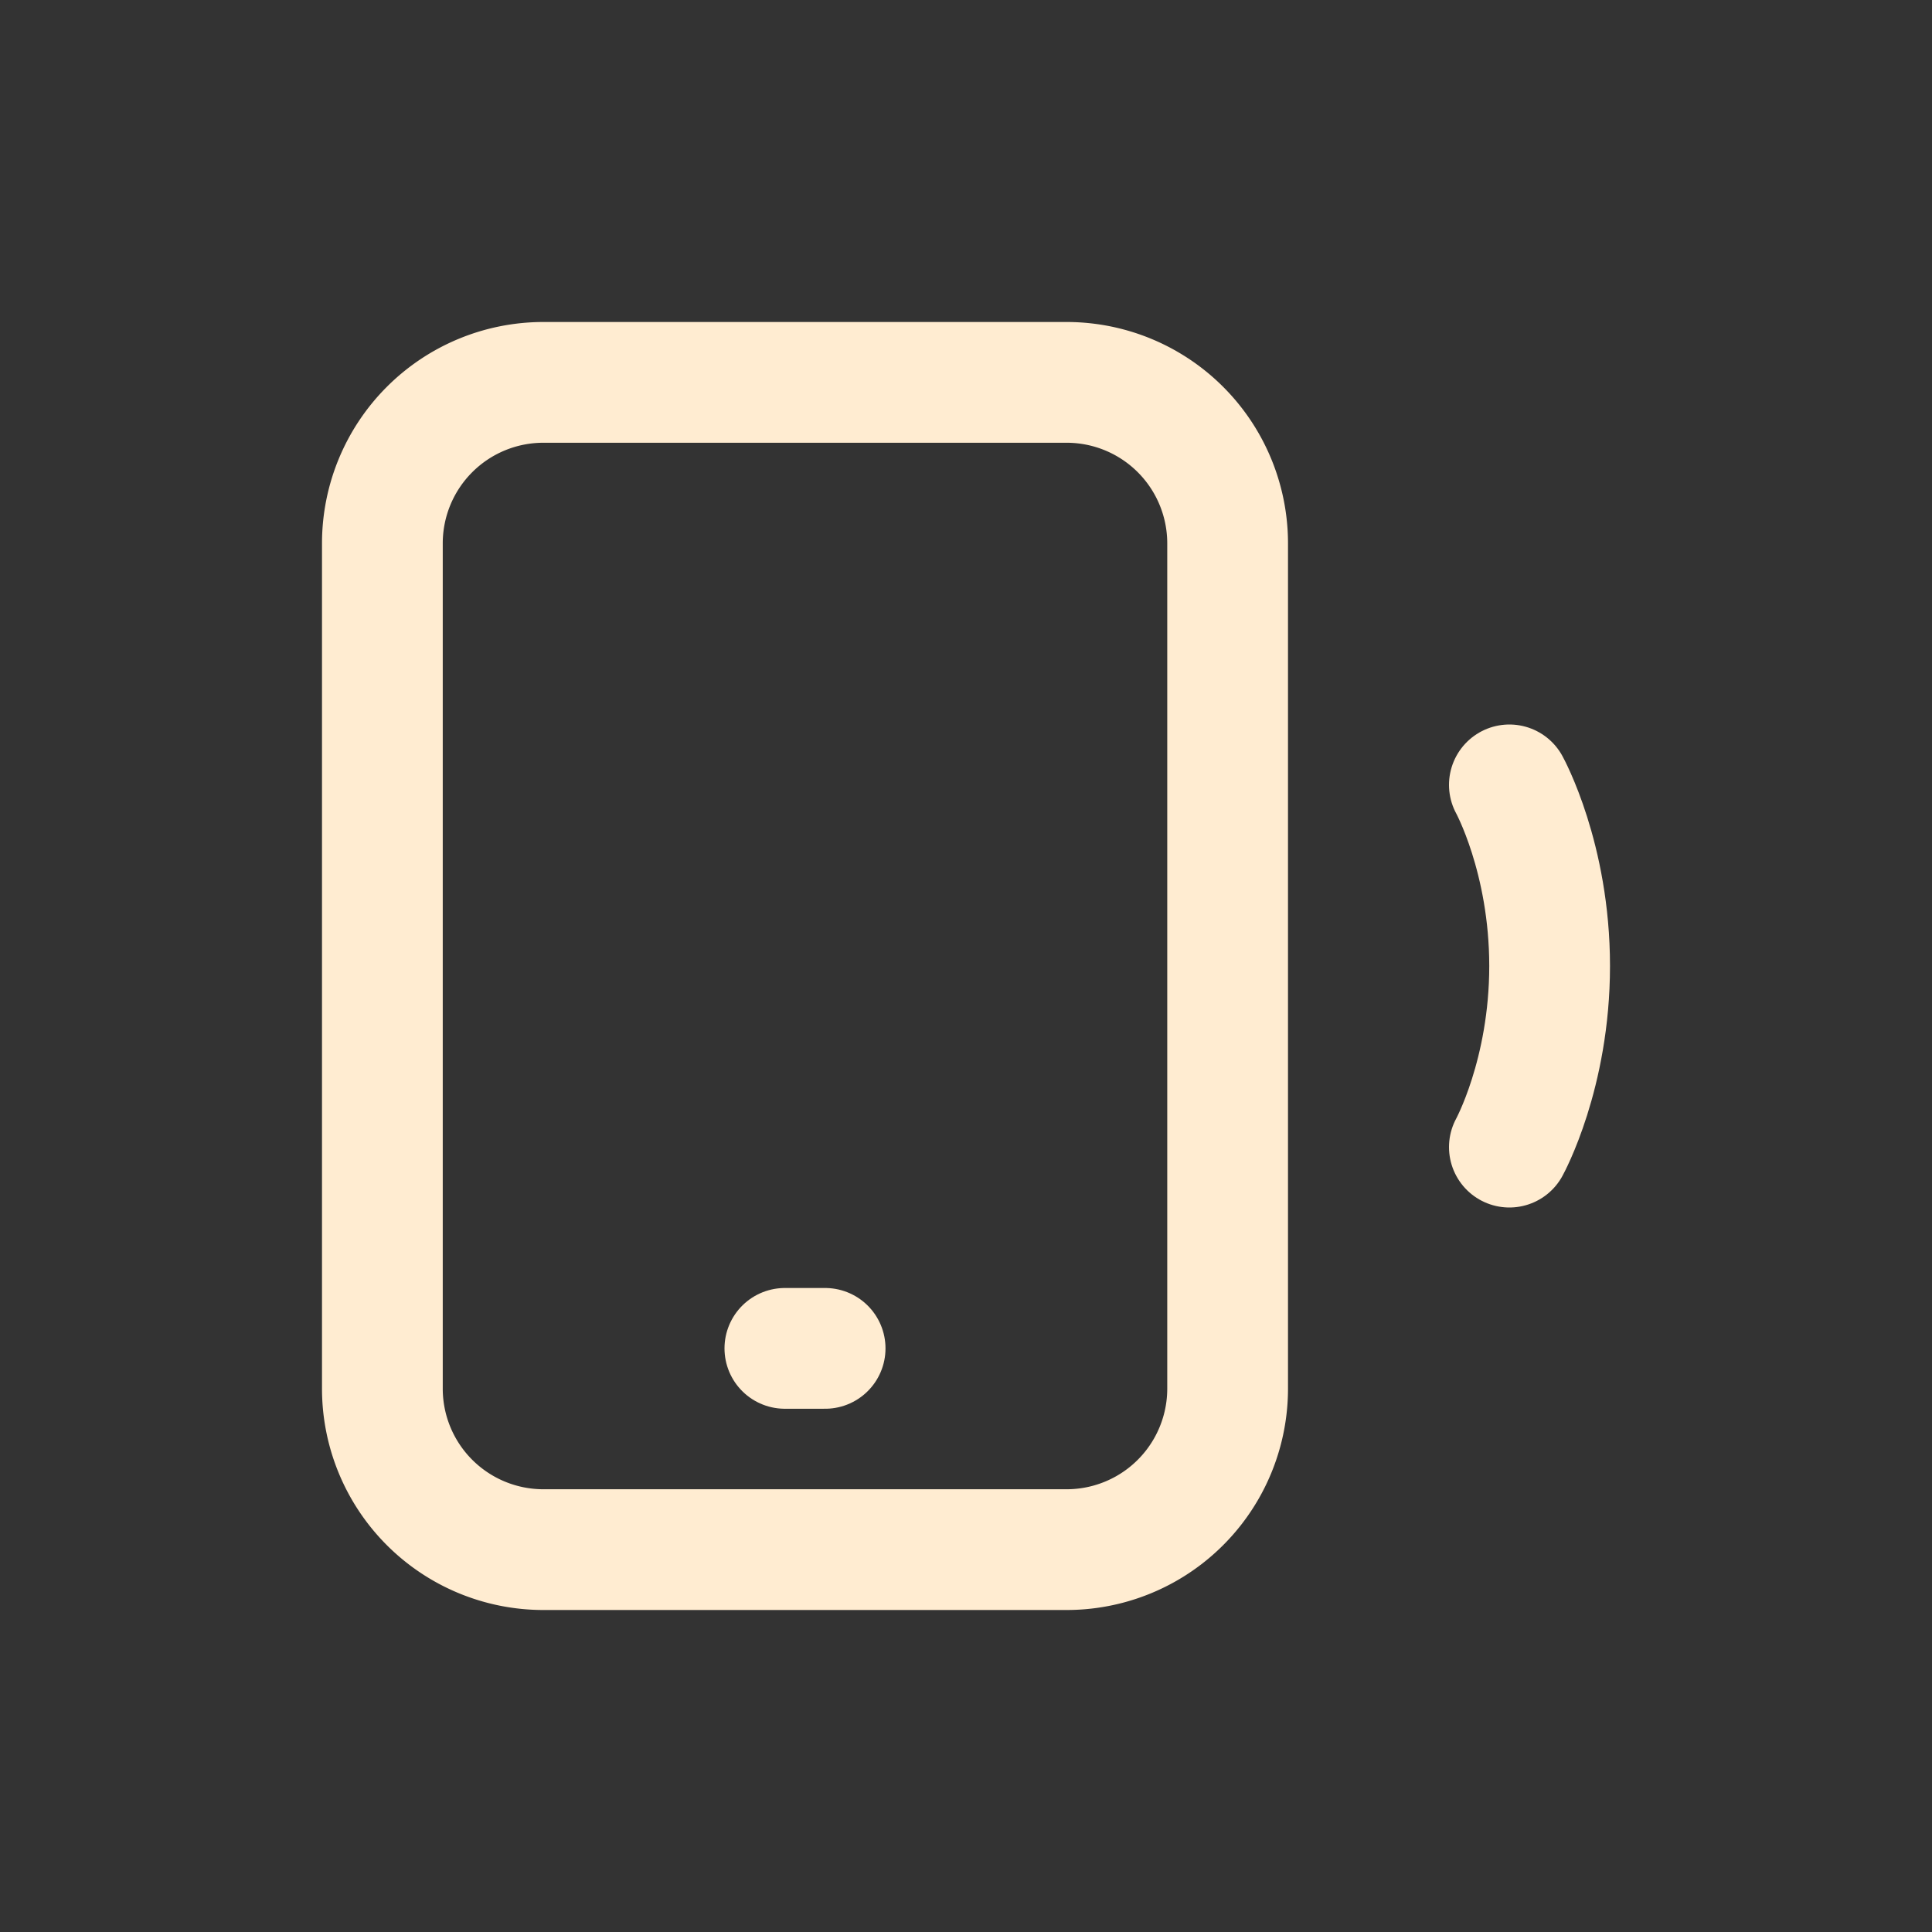 <svg width="46" height="46" fill="none" stroke="#ffecd1" stroke-linecap="round" stroke-linejoin="round" stroke-width="1.5" viewBox="0 0 24 24" xmlns="http://www.w3.org/2000/svg">
  <rect x="0" y="0" width="24" height="24" fill="#333333" stroke="none"/>
  <path d="M4.75 6.75a2 2 0 0 1 2-2h6.5a2 2 0 0 1 2 2v10.5a2 2 0 0 1-2 2h-6.5a2 2 0 0 1-2-2V6.75Z"></path>
  <path d="M10.25 16.75h-.5"></path>
  <path d="M18.75 14.25s.5-.906.5-2.25c0-1.344-.5-2.25-.5-2.25"></path>
</svg>